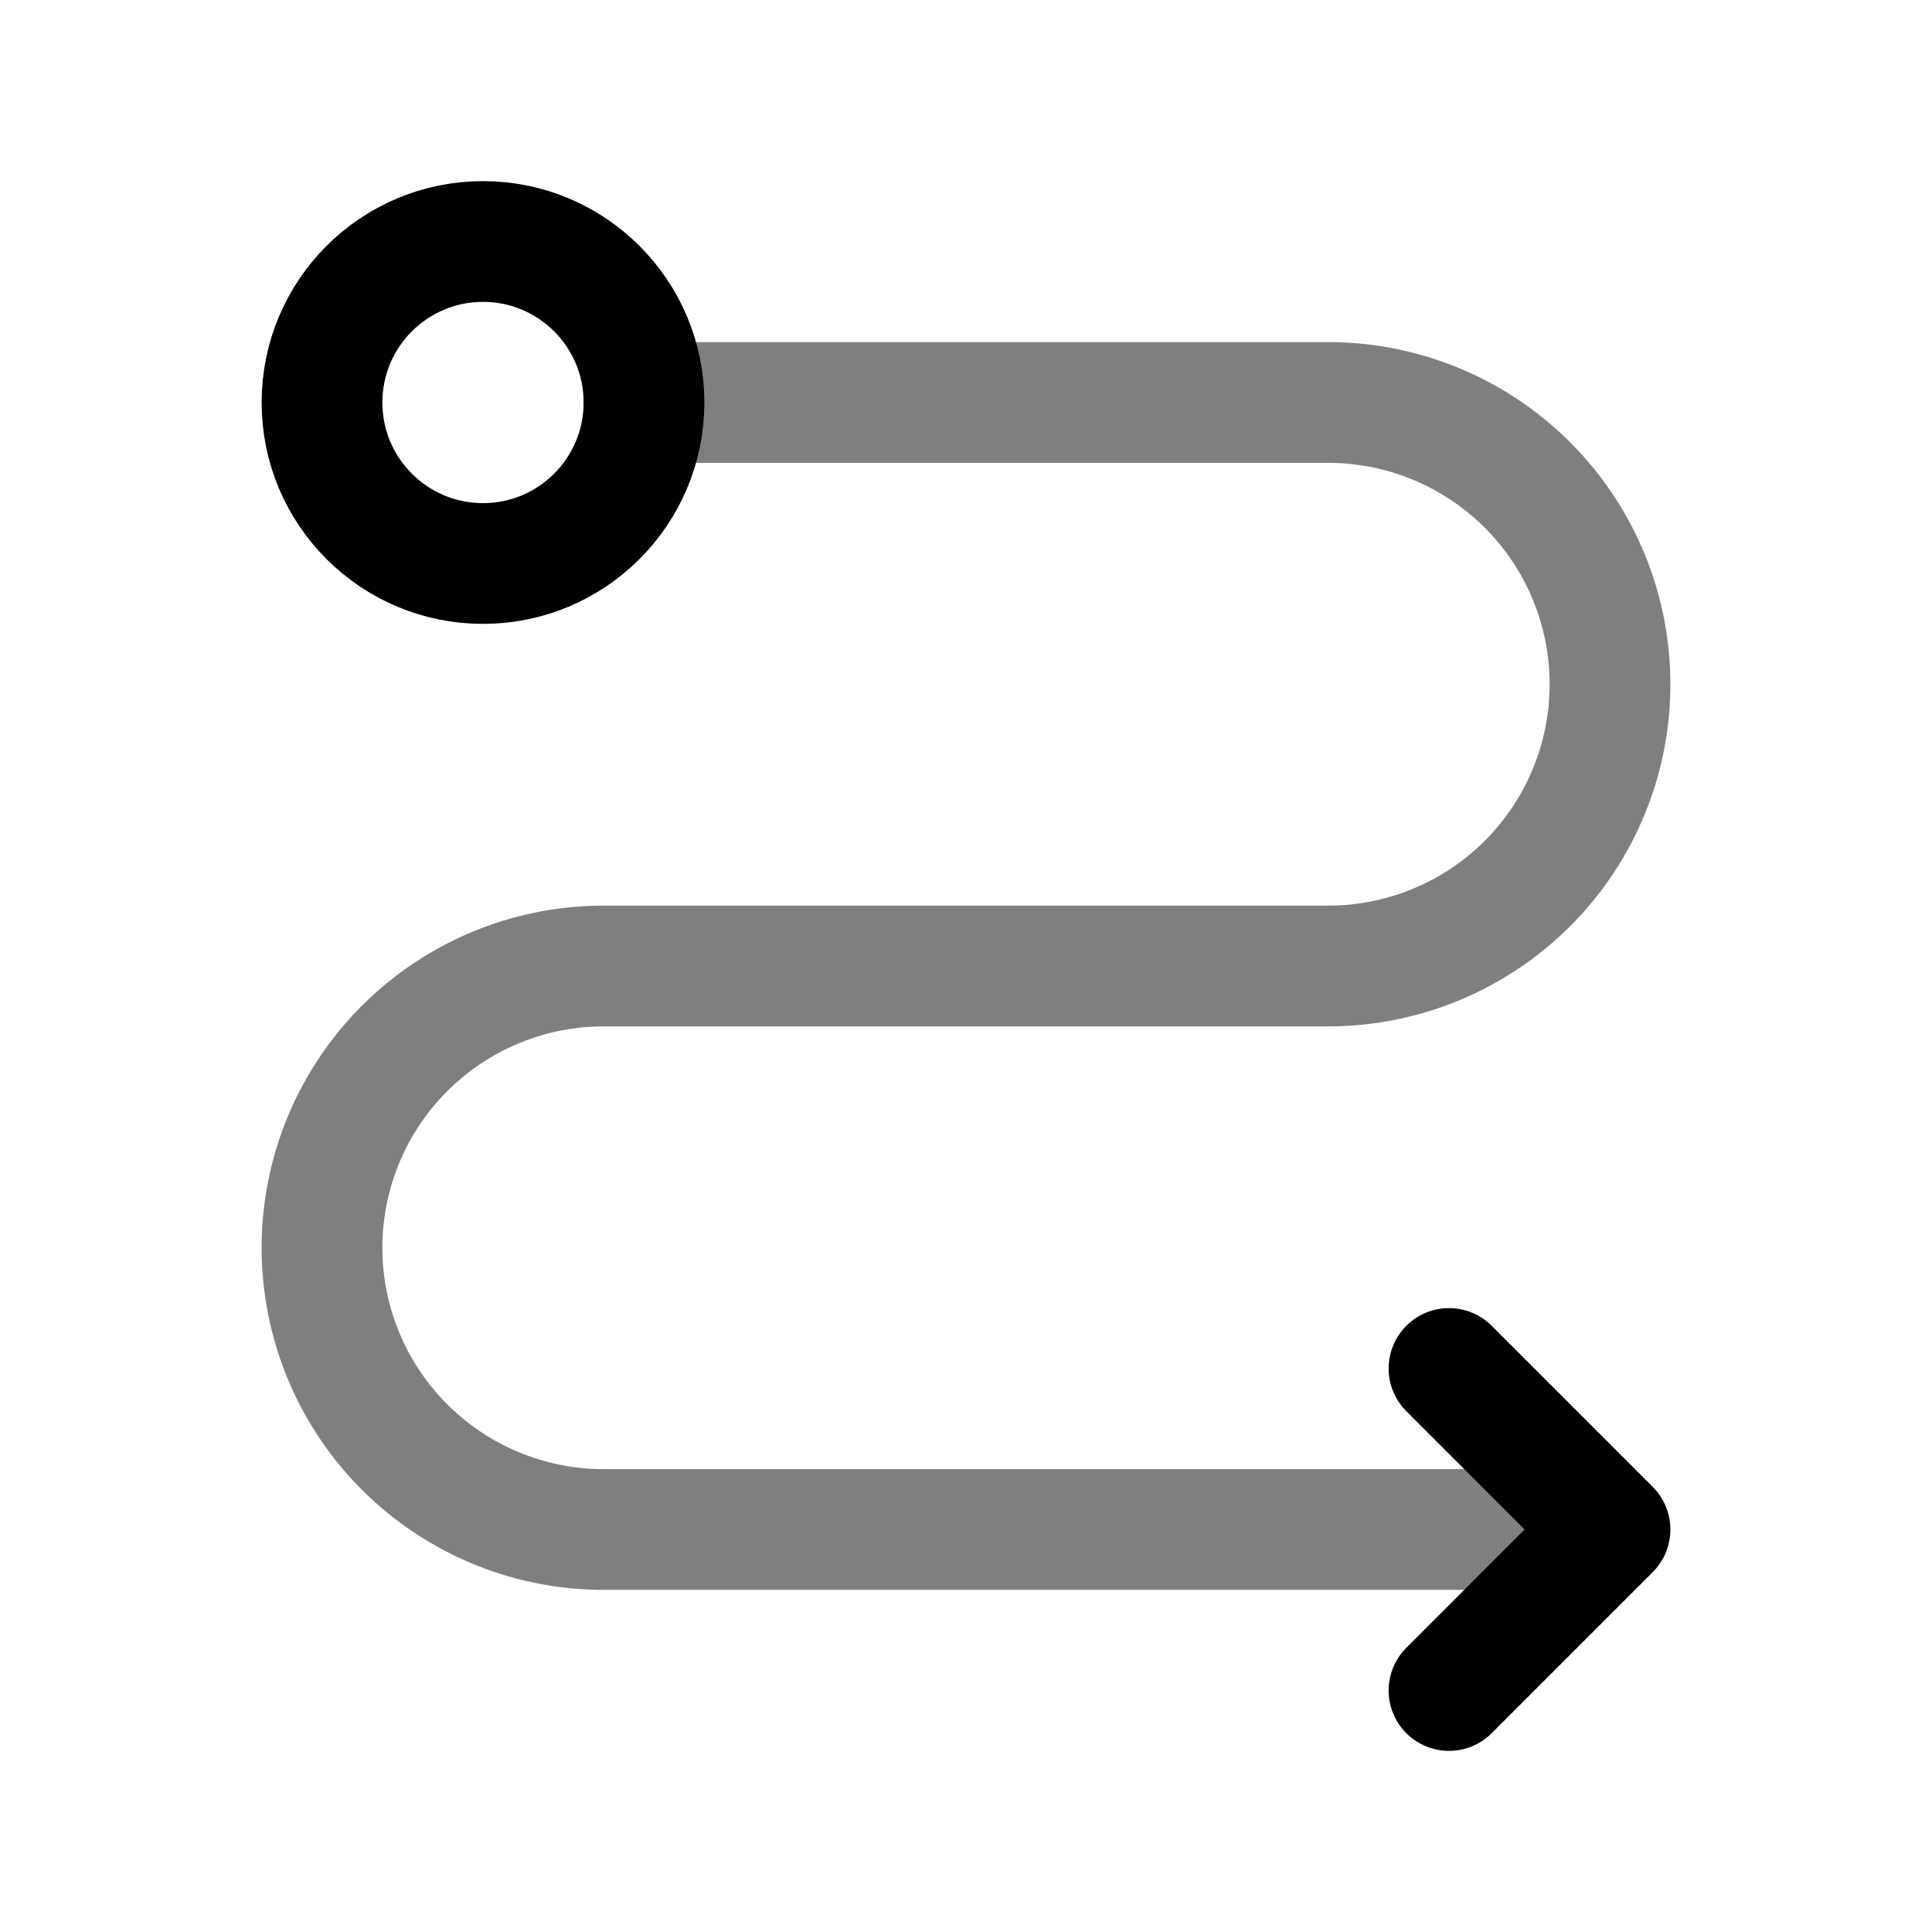<svg xmlns="http://www.w3.org/2000/svg" width="3em" height="3em" viewBox="0 0 24 24"><g fill="none"><path fill="currentColor" d="M8 4.25a.75.75 0 0 0 0 1.5zm12 14H7.5v1.5H20zm-12.5-5.5h9v-1.5h-9zm9-8.5H8v1.5h8.5zm4.25 4.25a4.25 4.25 0 0 0-4.25-4.25v1.5a2.75 2.75 0 0 1 2.75 2.75zm-4.25 4.25a4.25 4.25 0 0 0 4.25-4.25h-1.5a2.75 2.75 0 0 1-2.75 2.75zM4.75 15.5a2.75 2.75 0 0 1 2.75-2.75v-1.5a4.25 4.25 0 0 0-4.25 4.25zm2.75 2.75a2.75 2.75 0 0 1-2.75-2.75h-1.5a4.25 4.25 0 0 0 4.25 4.25z" opacity=".5"/><path stroke="currentColor" stroke-linecap="round" stroke-linejoin="round" stroke-width="1.5" d="m18 17l2 2l-2 2"/><circle cx="6" cy="5" r="2" stroke="currentColor" stroke-width="1.5"/></g></svg>